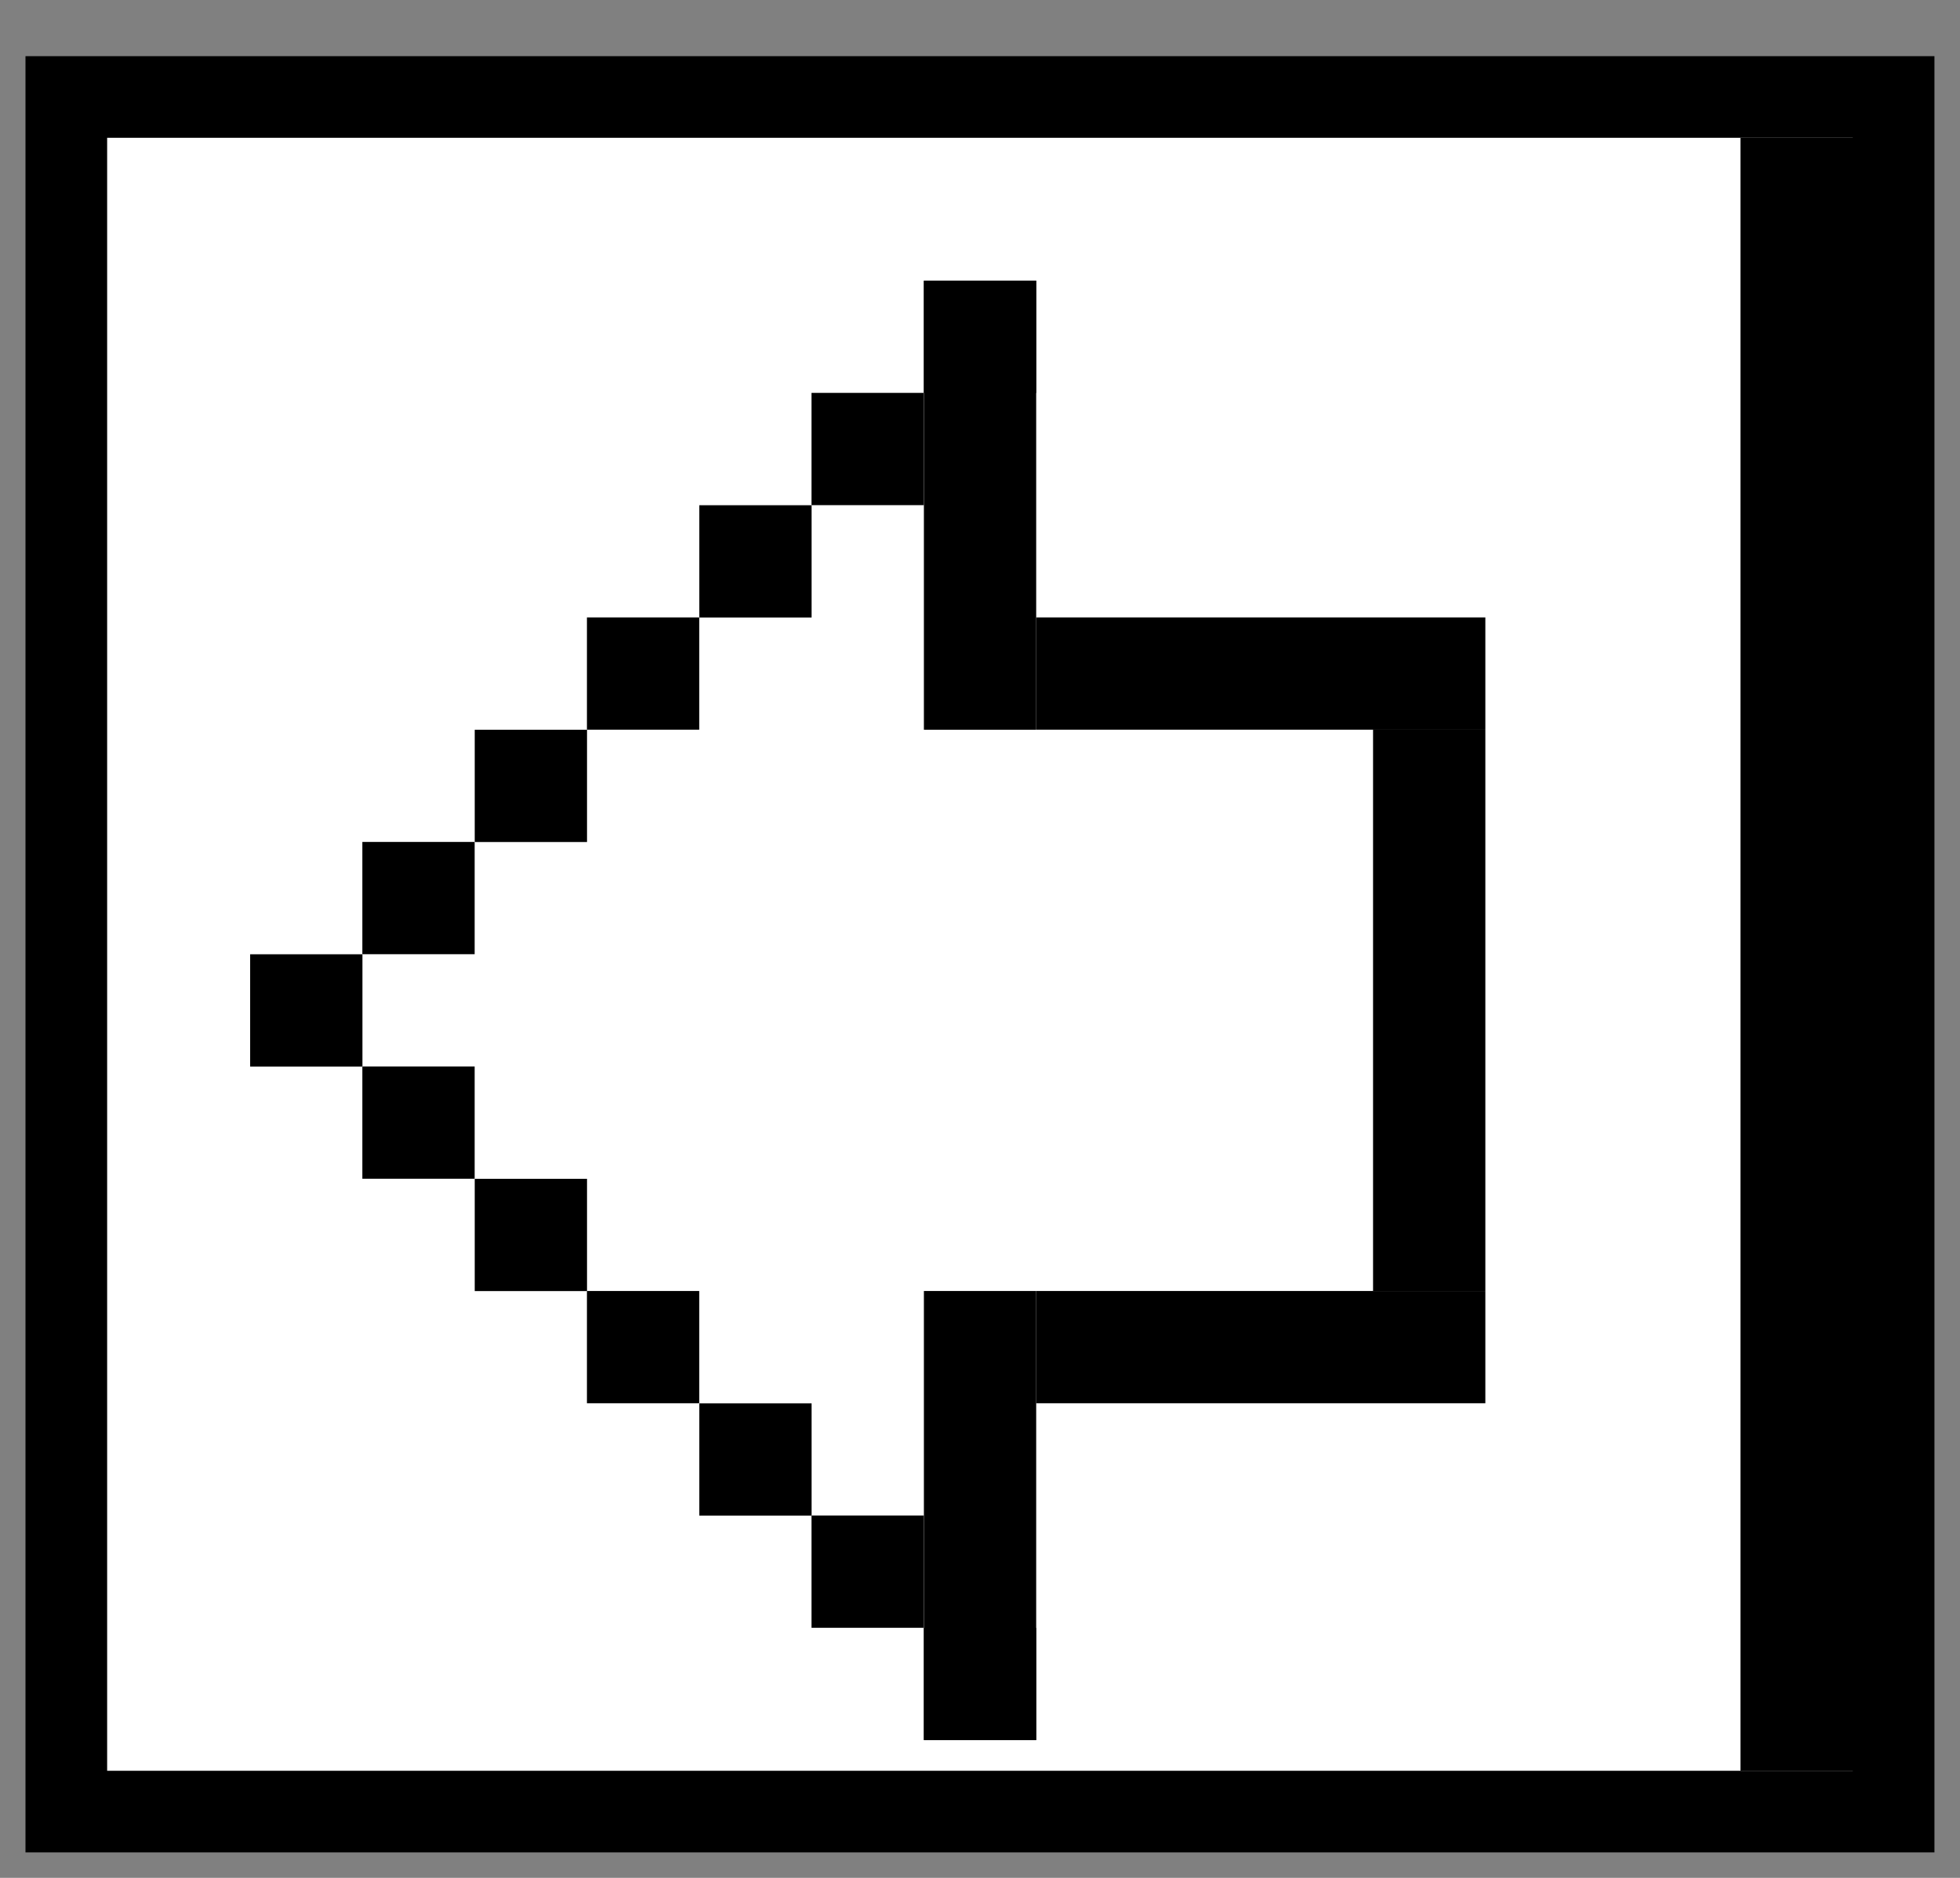 <svg width="24" height="23" viewBox="0 0 24 23" fill="none" xmlns="http://www.w3.org/2000/svg">
<rect x="0" y="0" width="24" height="23" fill="#808080" stroke="none"/>
<rect x="0.812" y="22.188" width="21" height="22.375" transform="rotate(-90 0.812 22.188)" fill="white" stroke="black"/>
<rect width="20" height="2" transform="matrix(0 -1 -1 0 23.312 21.688)" fill="black"/>
<rect width="5.5" height="1.375" transform="matrix(0 -1 -1 0 12.688 21.312)" fill="black"/>
<rect width="6.875" height="1.375" transform="matrix(0 -1 -1 0 18.188 15.812)" fill="black"/>
<rect width="5.5" height="1.375" transform="matrix(-1 0 0 1 18.188 15.812)" fill="black"/>
<rect width="1.375" height="1.375" transform="matrix(-1 0 0 1 5.812 13.062)" fill="black"/>
<rect width="1.375" height="1.375" transform="matrix(-1 0 0 1 4.438 11.688)" fill="black"/>
<rect width="1.375" height="1.375" transform="matrix(-1 0 0 1 12.688 3.438)" fill="black"/>
<rect width="1.375" height="1.375" transform="matrix(-1 0 0 1 11.312 4.812)" fill="black"/>
<rect width="1.375" height="1.375" transform="matrix(-1 0 0 1 9.938 6.188)" fill="black"/>
<rect width="1.375" height="1.375" transform="matrix(-1 0 0 1 8.562 7.562)" fill="black"/>
<rect width="1.375" height="1.375" transform="matrix(-1 0 0 1 7.188 8.938)" fill="black"/>
<rect width="1.375" height="1.375" transform="matrix(-1 0 0 1 5.812 10.312)" fill="black"/>
<rect width="1.375" height="1.375" transform="matrix(-1 0 0 1 7.188 14.438)" fill="black"/>
<rect width="1.375" height="1.375" transform="matrix(-1 0 0 1 8.562 15.812)" fill="black"/>
<rect width="1.375" height="1.375" transform="matrix(-1 0 0 1 9.938 17.188)" fill="black"/>
<rect width="1.375" height="1.375" transform="matrix(-1 0 0 1 11.312 18.562)" fill="black"/>
<rect width="1.375" height="1.375" transform="matrix(-1 0 0 1 12.688 19.938)" fill="black"/>
<rect width="5.5" height="1.375" transform="matrix(-1 0 0 1 18.188 7.562)" fill="black"/>
<rect width="5.5" height="1.375" transform="matrix(0 -1 -1 0 12.688 8.938)" fill="black"/>
</svg>
